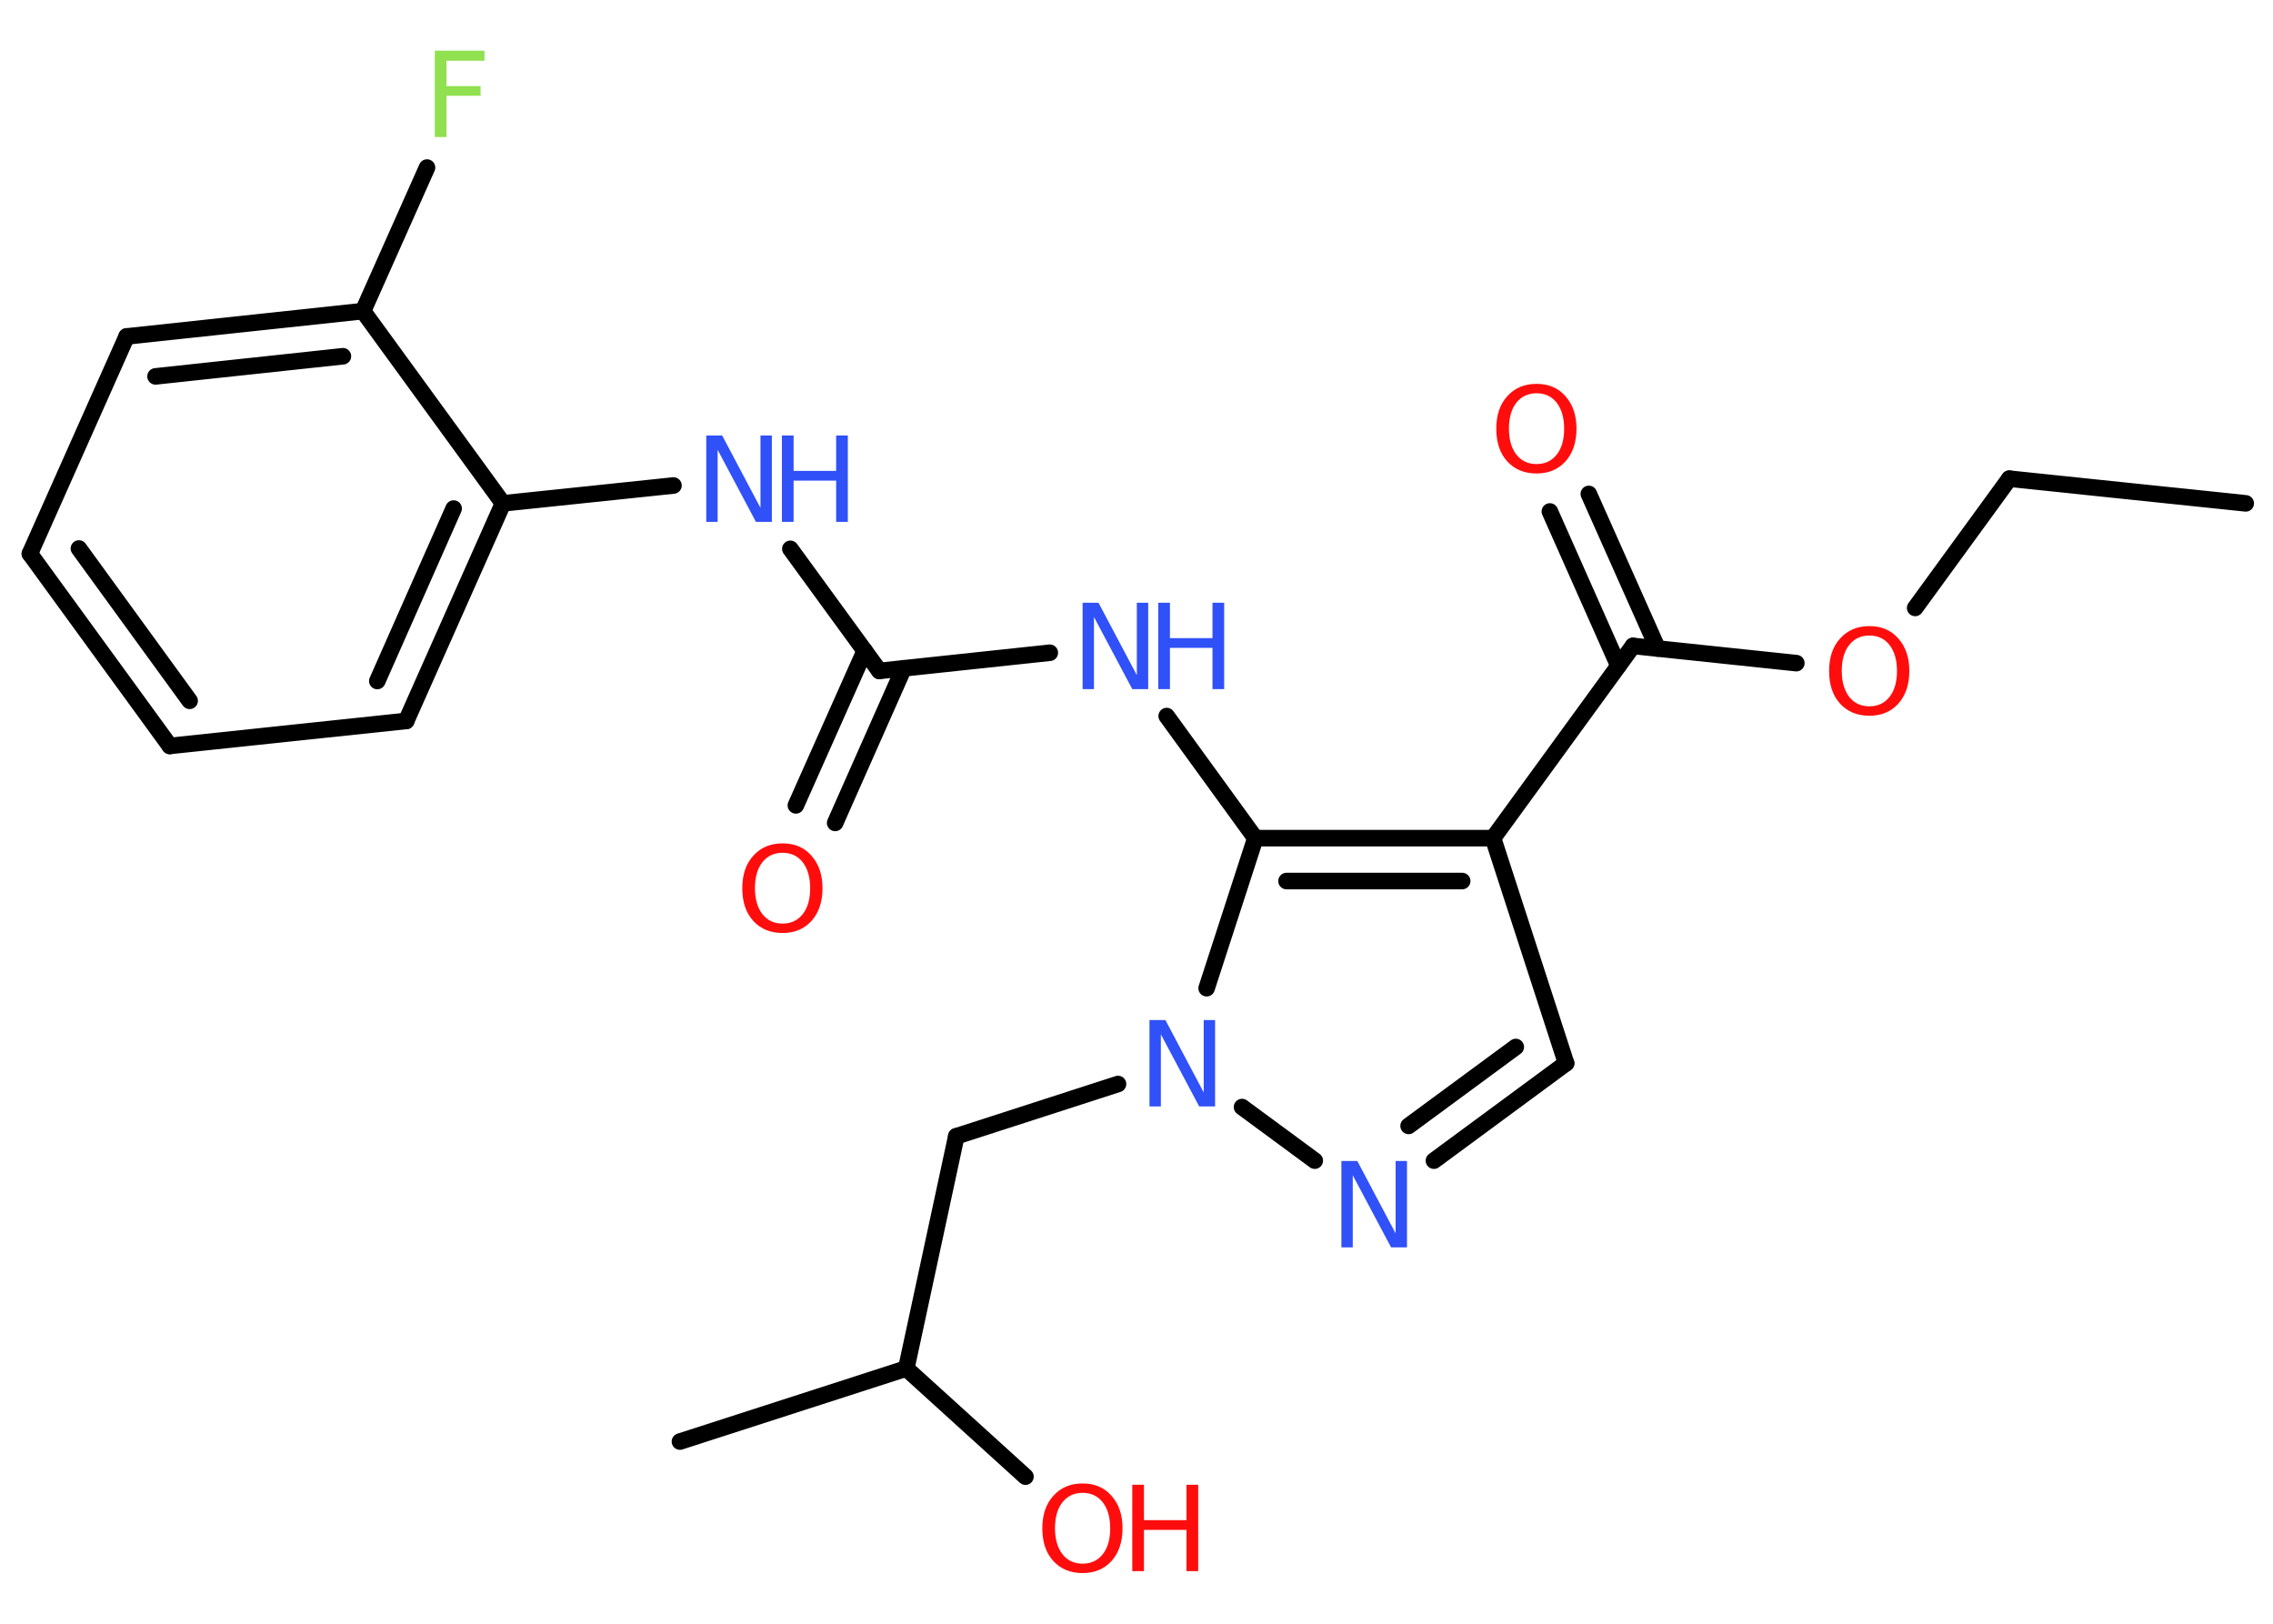<?xml version='1.0' encoding='UTF-8'?>
<!DOCTYPE svg PUBLIC "-//W3C//DTD SVG 1.1//EN" "http://www.w3.org/Graphics/SVG/1.1/DTD/svg11.dtd">
<svg version='1.2' xmlns='http://www.w3.org/2000/svg' xmlns:xlink='http://www.w3.org/1999/xlink' width='70.0mm' height='50.0mm' viewBox='0 0 70.0 50.0'>
  <desc>Generated by the Chemistry Development Kit (http://github.com/cdk)</desc>
  <g stroke-linecap='round' stroke-linejoin='round' stroke='#000000' stroke-width='.51' fill='#3050F8'>
    <rect x='.0' y='.0' width='70.0' height='50.0' fill='#FFFFFF' stroke='none'/>
    <g id='mol1' class='mol'>
      <line id='mol1bnd1' class='bond' x1='69.16' y1='15.5' x2='61.88' y2='14.74'/>
      <line id='mol1bnd2' class='bond' x1='61.88' y1='14.74' x2='58.98' y2='18.72'/>
      <line id='mol1bnd3' class='bond' x1='55.32' y1='20.42' x2='50.29' y2='19.89'/>
      <g id='mol1bnd4' class='bond'>
        <line x1='49.84' y1='20.5' x2='47.73' y2='15.75'/>
        <line x1='51.05' y1='19.97' x2='48.93' y2='15.21'/>
      </g>
      <line id='mol1bnd5' class='bond' x1='50.29' y1='19.89' x2='45.98' y2='25.81'/>
      <line id='mol1bnd6' class='bond' x1='45.98' y1='25.81' x2='48.23' y2='32.74'/>
      <g id='mol1bnd7' class='bond'>
        <line x1='44.16' y1='35.74' x2='48.23' y2='32.74'/>
        <line x1='43.38' y1='34.67' x2='46.68' y2='32.24'/>
      </g>
      <line id='mol1bnd8' class='bond' x1='40.49' y1='35.74' x2='38.25' y2='34.09'/>
      <line id='mol1bnd9' class='bond' x1='34.43' y1='33.38' x2='29.45' y2='34.99'/>
      <line id='mol1bnd10' class='bond' x1='29.45' y1='34.99' x2='27.91' y2='42.14'/>
      <line id='mol1bnd11' class='bond' x1='27.91' y1='42.14' x2='20.94' y2='44.39'/>
      <line id='mol1bnd12' class='bond' x1='27.91' y1='42.14' x2='31.58' y2='45.47'/>
      <line id='mol1bnd13' class='bond' x1='37.16' y1='30.43' x2='38.66' y2='25.81'/>
      <g id='mol1bnd14' class='bond'>
        <line x1='45.98' y1='25.81' x2='38.66' y2='25.81'/>
        <line x1='45.03' y1='27.13' x2='39.62' y2='27.13'/>
      </g>
      <line id='mol1bnd15' class='bond' x1='38.66' y1='25.81' x2='35.93' y2='22.05'/>
      <line id='mol1bnd16' class='bond' x1='32.33' y1='20.1' x2='27.08' y2='20.66'/>
      <g id='mol1bnd17' class='bond'>
        <line x1='27.83' y1='20.58' x2='25.72' y2='25.34'/>
        <line x1='26.63' y1='20.04' x2='24.51' y2='24.8'/>
      </g>
      <line id='mol1bnd18' class='bond' x1='27.08' y1='20.66' x2='24.34' y2='16.9'/>
      <line id='mol1bnd19' class='bond' x1='20.74' y1='14.95' x2='15.49' y2='15.5'/>
      <g id='mol1bnd20' class='bond'>
        <line x1='12.51' y1='22.2' x2='15.49' y2='15.5'/>
        <line x1='11.62' y1='20.97' x2='13.97' y2='15.66'/>
      </g>
      <line id='mol1bnd21' class='bond' x1='12.51' y1='22.2' x2='5.23' y2='22.97'/>
      <g id='mol1bnd22' class='bond'>
        <line x1='.92' y1='17.05' x2='5.23' y2='22.97'/>
        <line x1='2.43' y1='16.89' x2='5.84' y2='21.58'/>
      </g>
      <line id='mol1bnd23' class='bond' x1='.92' y1='17.05' x2='3.9' y2='10.36'/>
      <g id='mol1bnd24' class='bond'>
        <line x1='11.18' y1='9.58' x2='3.9' y2='10.36'/>
        <line x1='10.56' y1='10.97' x2='4.79' y2='11.59'/>
      </g>
      <line id='mol1bnd25' class='bond' x1='15.49' y1='15.5' x2='11.18' y2='9.58'/>
      <line id='mol1bnd26' class='bond' x1='11.18' y1='9.58' x2='13.15' y2='5.16'/>
      <path id='mol1atm3' class='atom' d='M57.57 19.57q-.39 .0 -.62 .29q-.23 .29 -.23 .8q.0 .5 .23 .8q.23 .29 .62 .29q.39 .0 .62 -.29q.23 -.29 .23 -.8q.0 -.5 -.23 -.8q-.23 -.29 -.62 -.29zM57.57 19.28q.56 .0 .89 .38q.34 .38 .34 1.0q.0 .63 -.34 1.01q-.34 .37 -.89 .37q-.56 .0 -.9 -.37q-.34 -.37 -.34 -1.01q.0 -.63 .34 -1.0q.34 -.38 .9 -.38z' stroke='none' fill='#FF0D0D'/>
      <path id='mol1atm5' class='atom' d='M47.32 12.11q-.39 .0 -.62 .29q-.23 .29 -.23 .8q.0 .5 .23 .8q.23 .29 .62 .29q.39 .0 .62 -.29q.23 -.29 .23 -.8q.0 -.5 -.23 -.8q-.23 -.29 -.62 -.29zM47.32 11.82q.56 .0 .89 .38q.34 .38 .34 1.0q.0 .63 -.34 1.01q-.34 .37 -.89 .37q-.56 .0 -.9 -.37q-.34 -.37 -.34 -1.01q.0 -.63 .34 -1.0q.34 -.38 .9 -.38z' stroke='none' fill='#FF0D0D'/>
      <path id='mol1atm8' class='atom' d='M41.32 35.75h.48l1.18 2.23v-2.23h.35v2.66h-.49l-1.18 -2.22v2.22h-.35v-2.66z' stroke='none'/>
      <path id='mol1atm9' class='atom' d='M35.41 31.41h.48l1.18 2.23v-2.23h.35v2.66h-.49l-1.18 -2.22v2.22h-.35v-2.66z' stroke='none'/>
      <g id='mol1atm13' class='atom'>
        <path d='M33.34 45.97q-.39 .0 -.62 .29q-.23 .29 -.23 .8q.0 .5 .23 .8q.23 .29 .62 .29q.39 .0 .62 -.29q.23 -.29 .23 -.8q.0 -.5 -.23 -.8q-.23 -.29 -.62 -.29zM33.34 45.68q.56 .0 .89 .38q.34 .38 .34 1.0q.0 .63 -.34 1.01q-.34 .37 -.89 .37q-.56 .0 -.9 -.37q-.34 -.37 -.34 -1.01q.0 -.63 .34 -1.0q.34 -.38 .9 -.38z' stroke='none' fill='#FF0D0D'/>
        <path d='M34.87 45.72h.36v1.09h1.31v-1.09h.36v2.66h-.36v-1.27h-1.31v1.27h-.36v-2.66z' stroke='none' fill='#FF0D0D'/>
      </g>
      <g id='mol1atm15' class='atom'>
        <path d='M33.35 18.56h.48l1.18 2.23v-2.23h.35v2.66h-.49l-1.18 -2.22v2.22h-.35v-2.66z' stroke='none'/>
        <path d='M35.67 18.56h.36v1.09h1.31v-1.09h.36v2.66h-.36v-1.27h-1.31v1.27h-.36v-2.66z' stroke='none'/>
      </g>
      <path id='mol1atm17' class='atom' d='M24.1 26.26q-.39 .0 -.62 .29q-.23 .29 -.23 .8q.0 .5 .23 .8q.23 .29 .62 .29q.39 .0 .62 -.29q.23 -.29 .23 -.8q.0 -.5 -.23 -.8q-.23 -.29 -.62 -.29zM24.1 25.97q.56 .0 .89 .38q.34 .38 .34 1.0q.0 .63 -.34 1.01q-.34 .37 -.89 .37q-.56 .0 -.9 -.37q-.34 -.37 -.34 -1.01q.0 -.63 .34 -1.0q.34 -.38 .9 -.38z' stroke='none' fill='#FF0D0D'/>
      <g id='mol1atm18' class='atom'>
        <path d='M21.76 13.41h.48l1.18 2.23v-2.23h.35v2.66h-.49l-1.18 -2.22v2.22h-.35v-2.66z' stroke='none'/>
        <path d='M24.08 13.41h.36v1.09h1.31v-1.09h.36v2.66h-.36v-1.27h-1.31v1.27h-.36v-2.66z' stroke='none'/>
      </g>
      <path id='mol1atm25' class='atom' d='M13.39 1.56h1.53v.31h-1.17v.78h1.05v.3h-1.05v1.27h-.36v-2.66z' stroke='none' fill='#90E050'/>
    </g>
  </g>
</svg>
